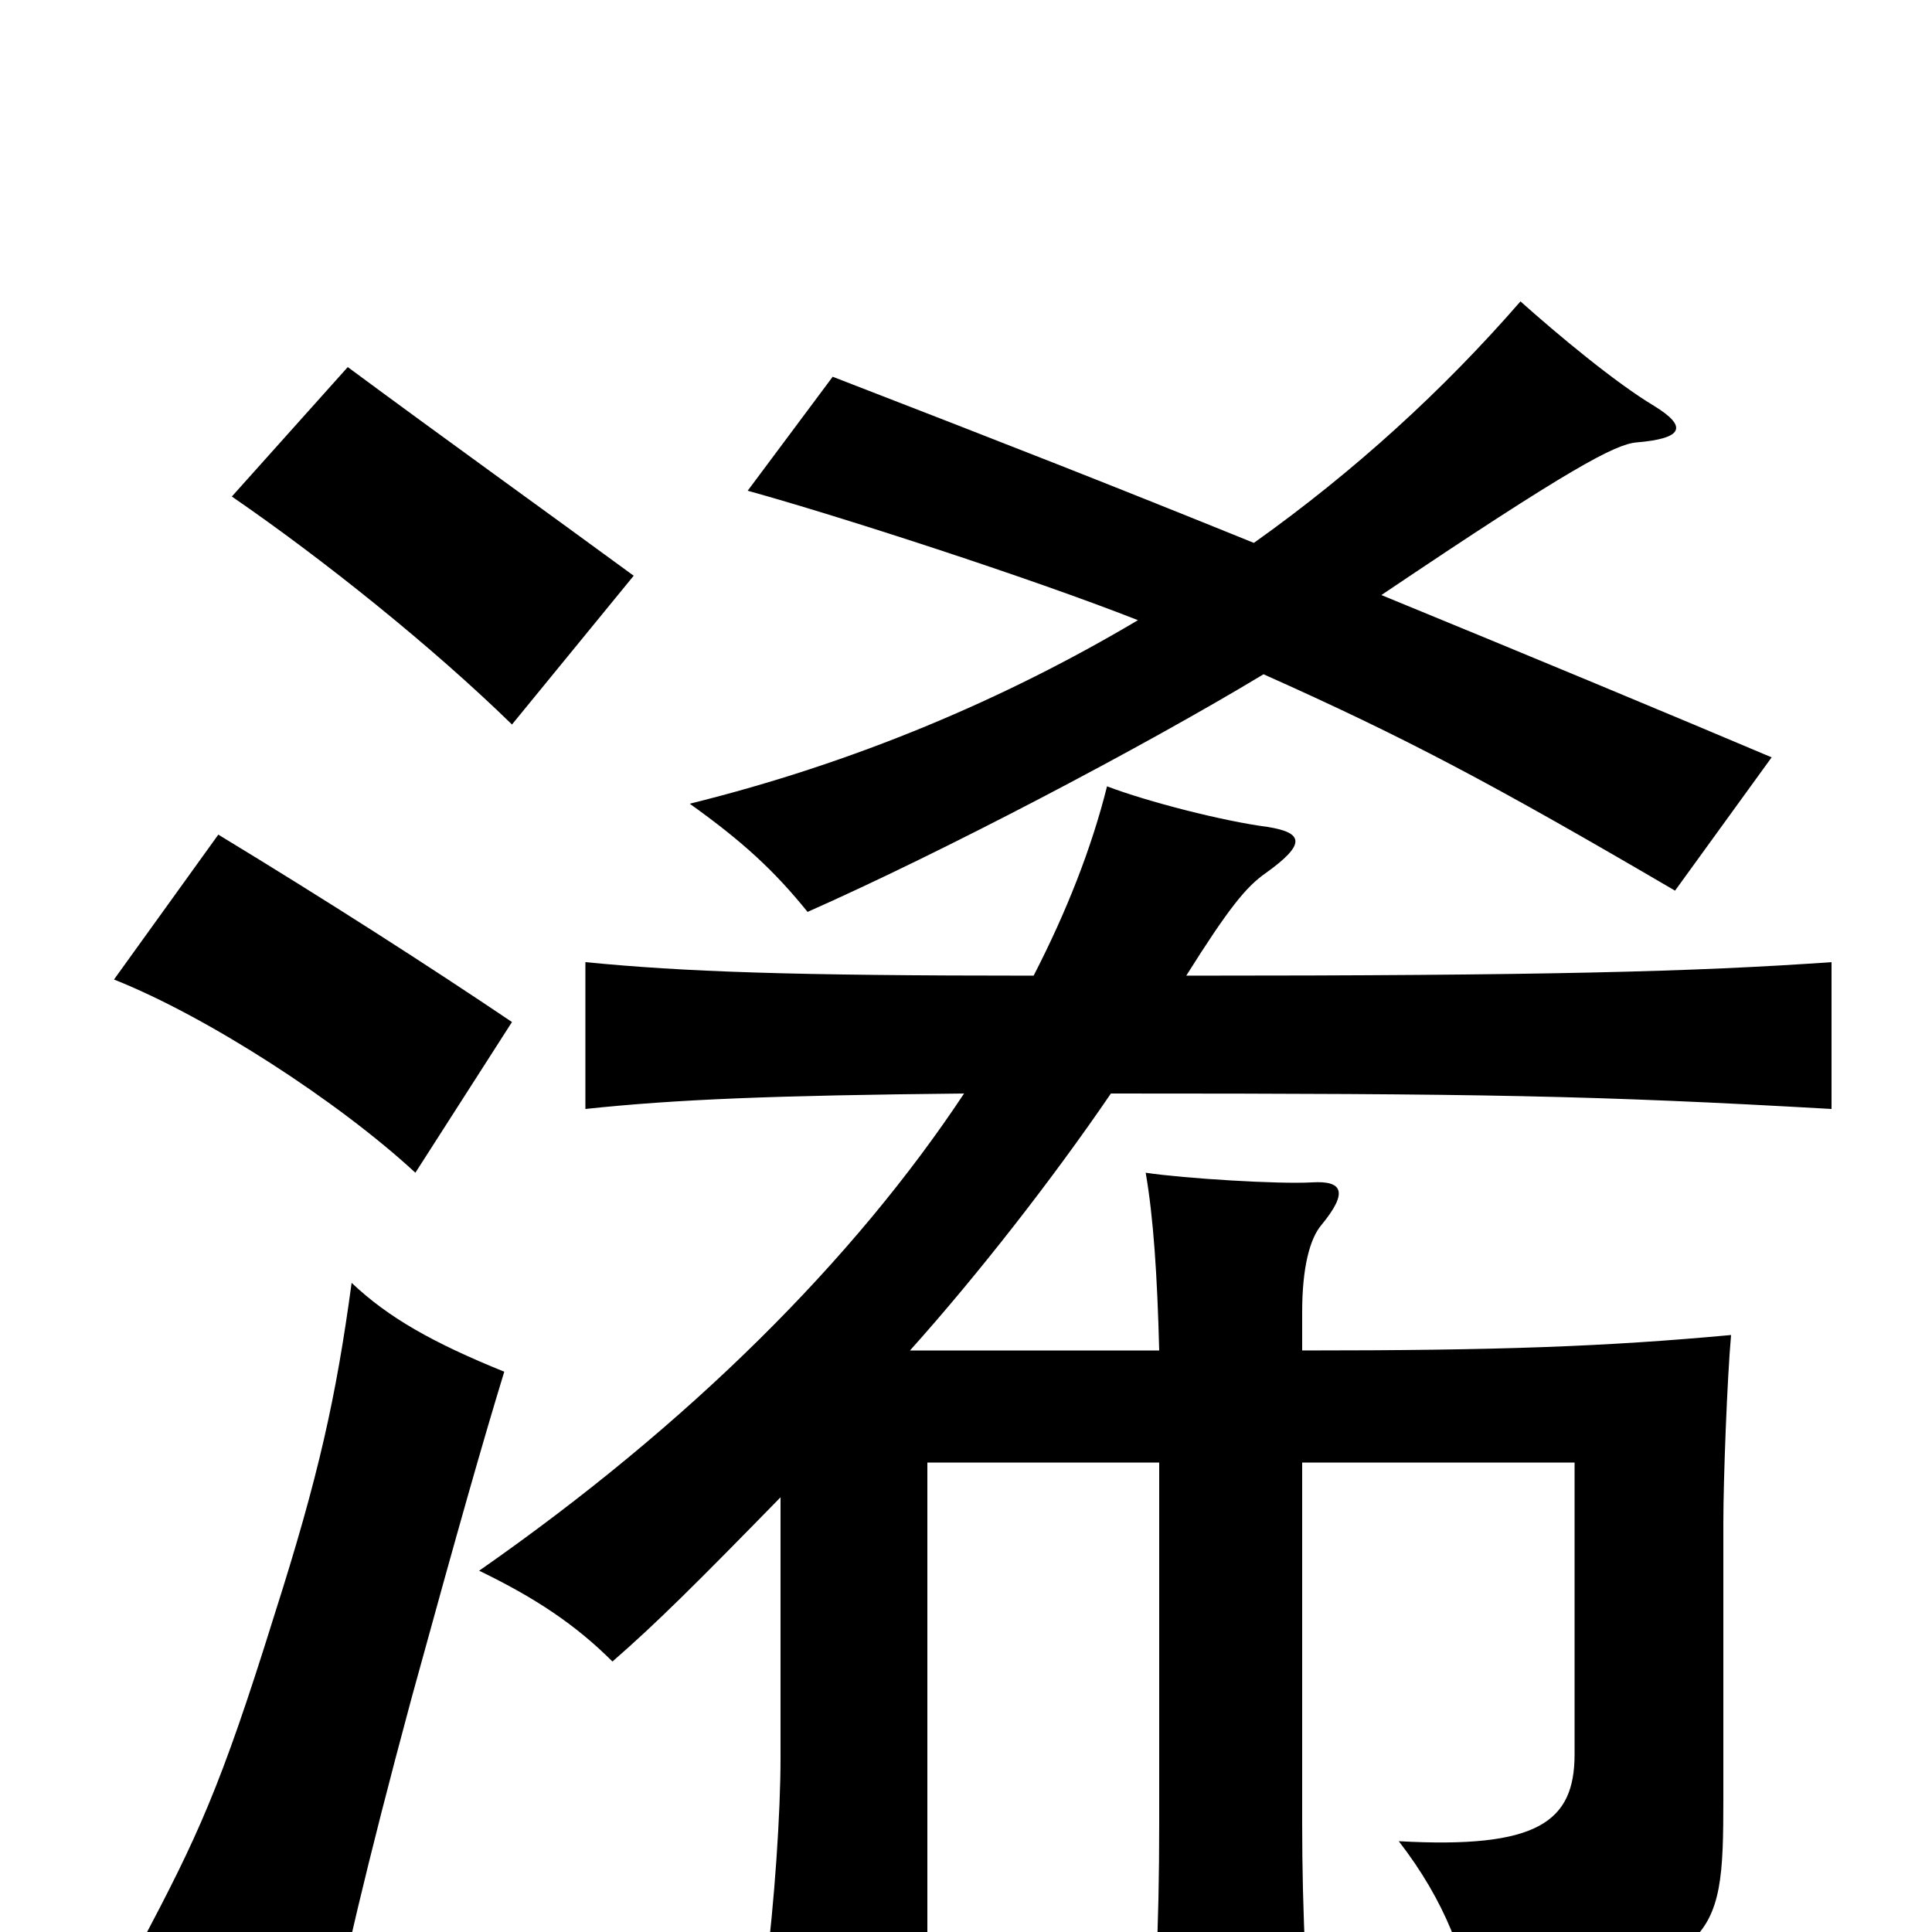 <svg xmlns="http://www.w3.org/2000/svg" viewBox="0 -1000 1000 1000">
	<path fill="#000000" d="M261 -290C224 -305 201 -318 182 -336C174 -277 165 -236 142 -164C114 -74 102 -49 73 6C108 23 130 37 168 65C178 17 189 -32 213 -121C238 -212 250 -254 261 -290ZM265 -471C222 -500 169 -534 113 -568L59 -493C107 -474 175 -430 215 -393ZM328 -702C283 -735 230 -773 180 -810L120 -743C168 -710 224 -665 265 -625ZM649 -719C575 -749 524 -769 431 -805L387 -746C434 -733 533 -701 589 -679C520 -638 442 -605 357 -584C385 -564 401 -549 418 -528C488 -559 591 -613 654 -651C728 -618 773 -594 867 -539L917 -608C865 -630 793 -660 715 -692C813 -758 836 -770 847 -771C871 -773 874 -779 856 -790C836 -802 806 -827 787 -844C747 -798 701 -756 649 -719ZM600 -301H471C506 -340 545 -390 575 -434C768 -434 825 -433 948 -426V-502C877 -497 799 -495 614 -495C636 -530 645 -541 655 -548C676 -563 675 -569 656 -572C633 -575 594 -585 573 -593C565 -561 552 -528 535 -495C409 -495 354 -497 303 -502V-426C350 -431 400 -433 499 -434C442 -348 357 -263 248 -187C277 -173 298 -159 317 -140C340 -160 361 -181 404 -225V-90C404 -62 401 -16 396 23H480V-243H600V-56C600 -2 598 42 593 84H682C676 42 674 -13 674 -56V-243H815V-92C815 -57 796 -43 724 -47C748 -16 759 14 763 43C889 14 892 9 892 -69V-212C892 -234 894 -287 896 -309C831 -303 776 -301 674 -301V-321C674 -344 678 -359 684 -366C698 -383 695 -389 679 -388C662 -387 613 -390 593 -393C597 -370 599 -340 600 -301Z"/>
</svg>